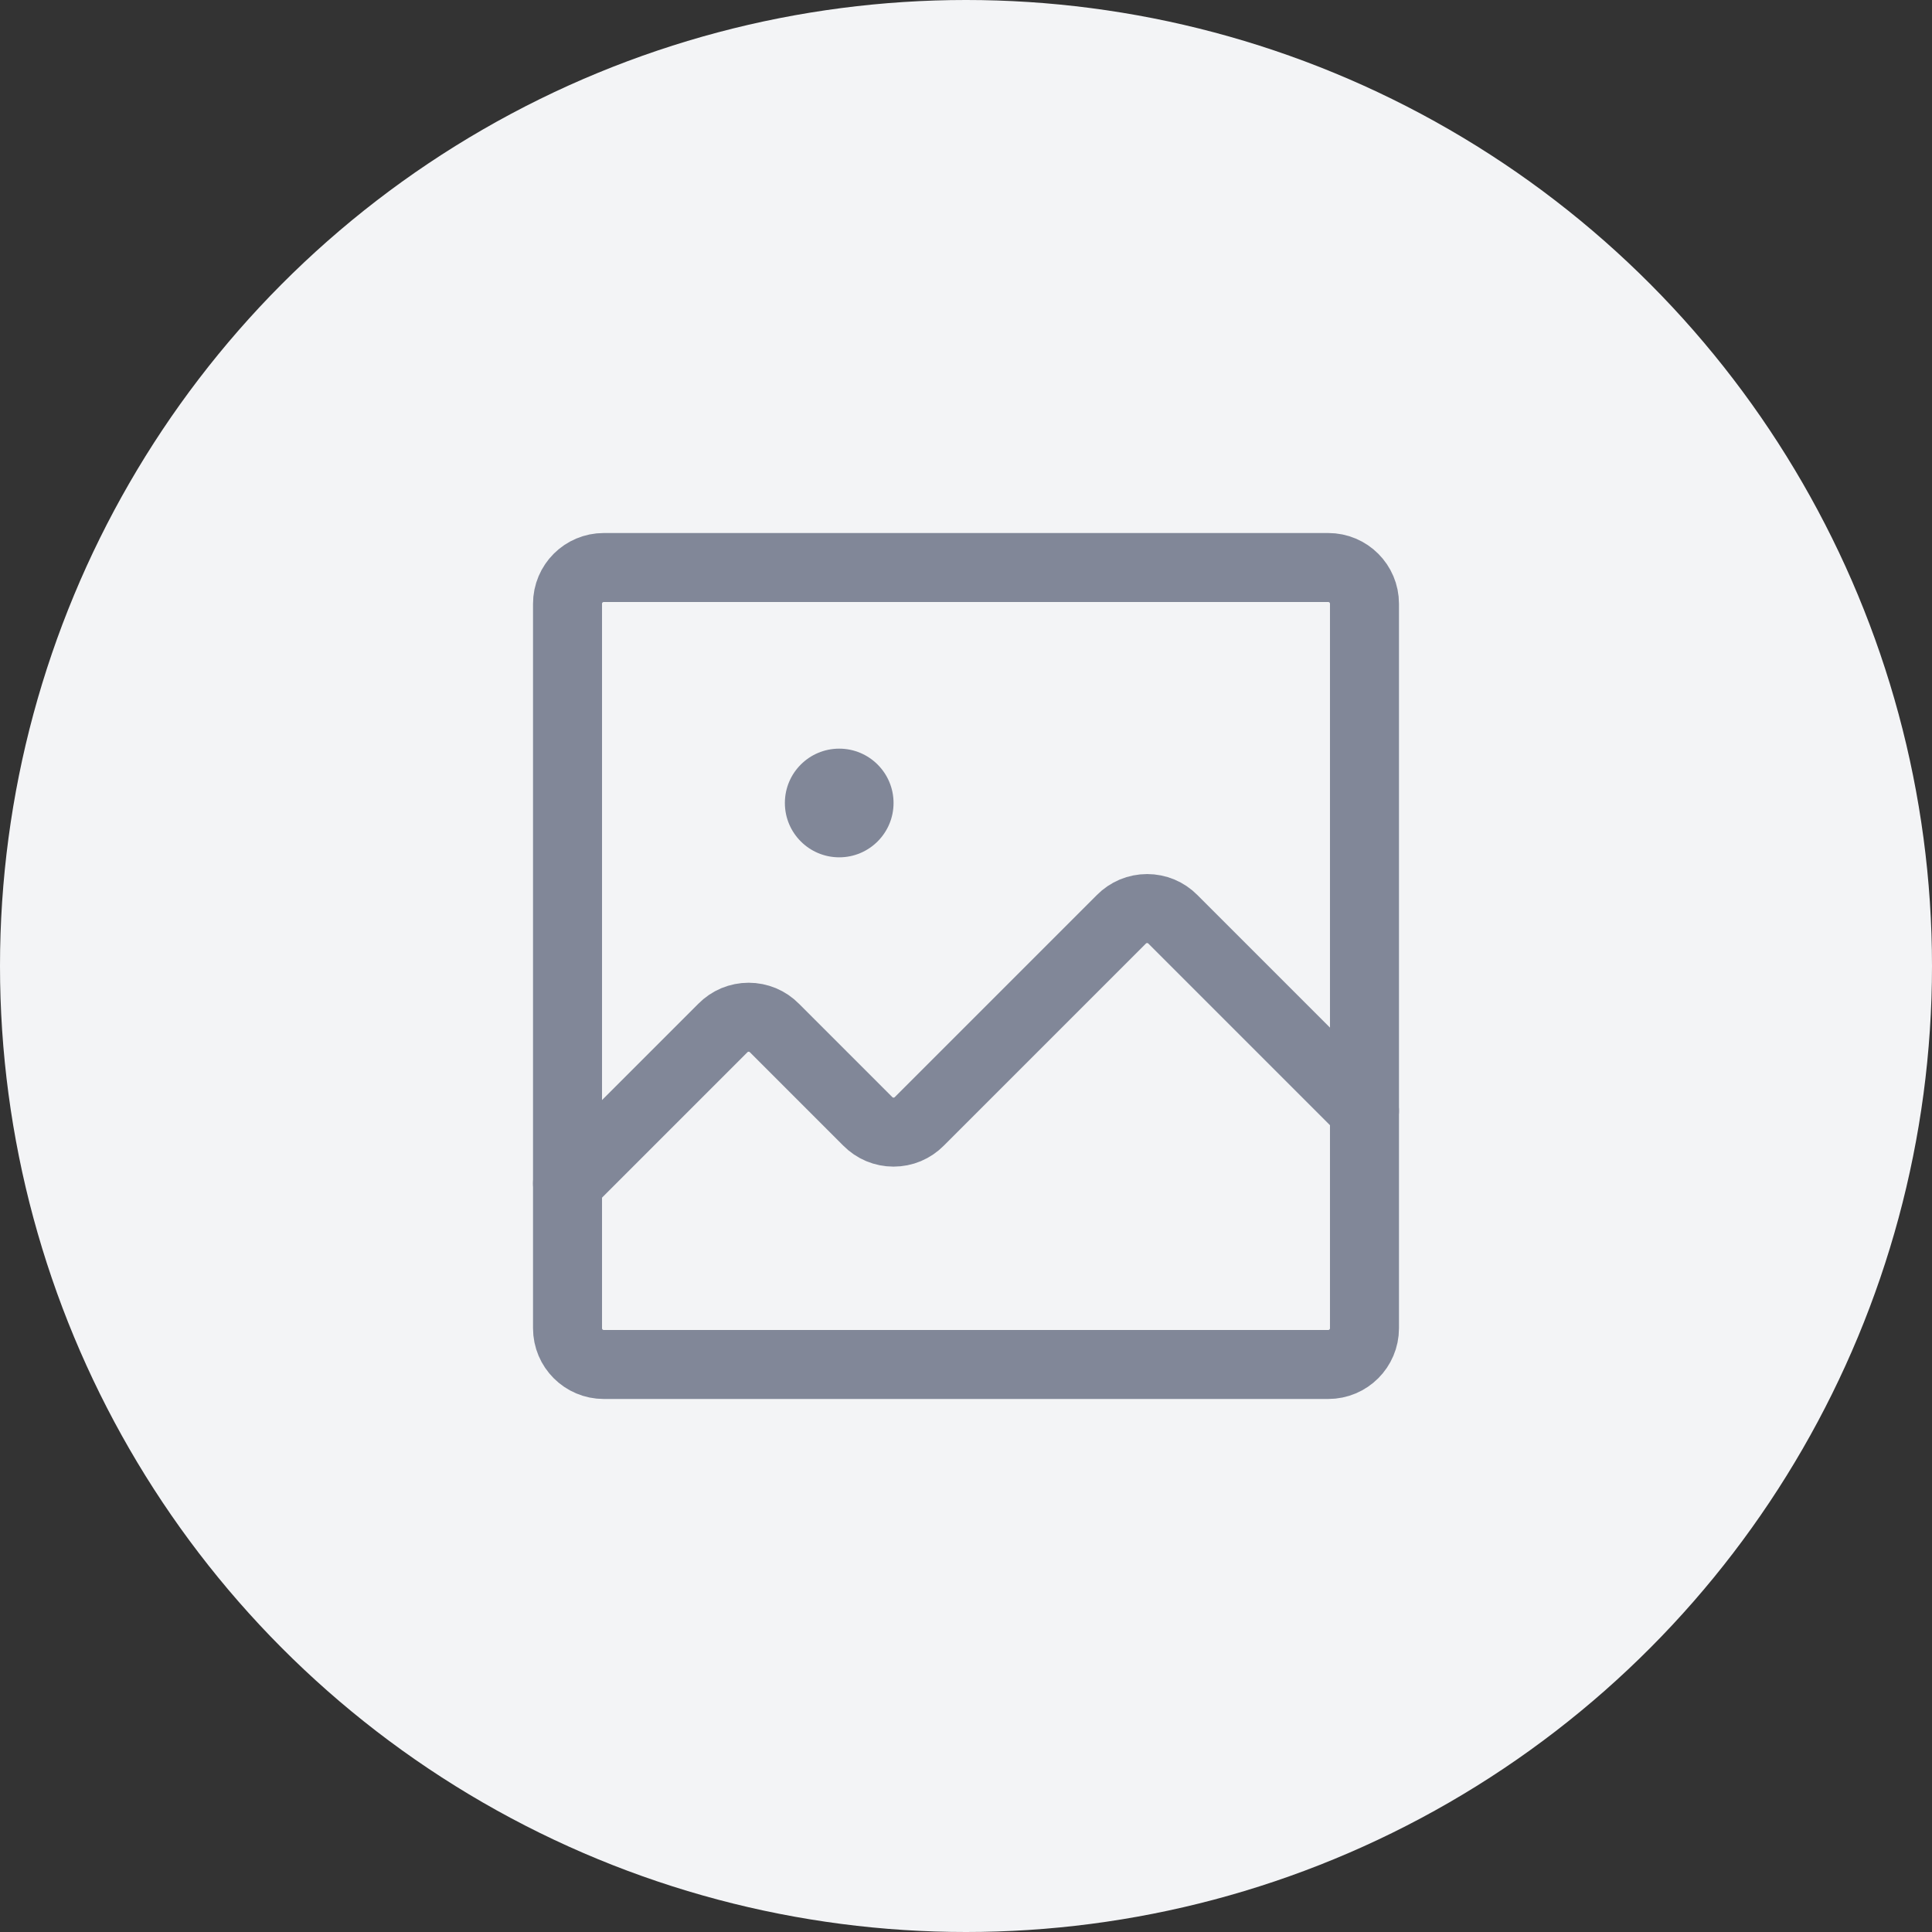 <svg width="56" height="56" viewBox="0 0 56 56" fill="none" xmlns="http://www.w3.org/2000/svg">
<rect x="0" y="0" width="56" height="56" fill="#333333" stroke="none"/>
<circle cx="28" cy="28" r="28" fill="#F3F4F6"/>
<path d="M38.5 16.45H17.5C16.92 16.45 16.45 16.92 16.45 17.5V38.5C16.45 39.08 16.92 39.55 17.5 39.55H38.5C39.08 39.55 39.55 39.08 39.55 38.5V17.5C39.55 16.92 39.08 16.45 38.5 16.45Z" stroke="#818798" stroke-width="2" stroke-linecap="round" stroke-linejoin="round"/>
<path d="M39.55 32.2L33.998 26.648C33.901 26.549 33.784 26.47 33.656 26.416C33.527 26.363 33.389 26.335 33.25 26.335C33.111 26.335 32.973 26.363 32.844 26.416C32.716 26.47 32.6 26.549 32.502 26.648L26.648 32.502C26.55 32.601 26.434 32.68 26.306 32.734C26.177 32.788 26.039 32.815 25.9 32.815C25.761 32.815 25.623 32.788 25.494 32.734C25.366 32.68 25.25 32.601 25.152 32.502L22.448 29.798C22.351 29.699 22.234 29.62 22.106 29.566C21.977 29.513 21.839 29.485 21.7 29.485C21.561 29.485 21.423 29.513 21.294 29.566C21.166 29.62 21.05 29.699 20.952 29.798L16.45 34.3" stroke="#818798" stroke-width="2" stroke-linecap="round" stroke-linejoin="round"/>
<path d="M24.325 24.85C25.195 24.85 25.9 24.145 25.9 23.275C25.9 22.405 25.195 21.7 24.325 21.7C23.455 21.7 22.75 22.405 22.75 23.275C22.75 24.145 23.455 24.85 24.325 24.85Z" fill="#818798"/>
</svg>
